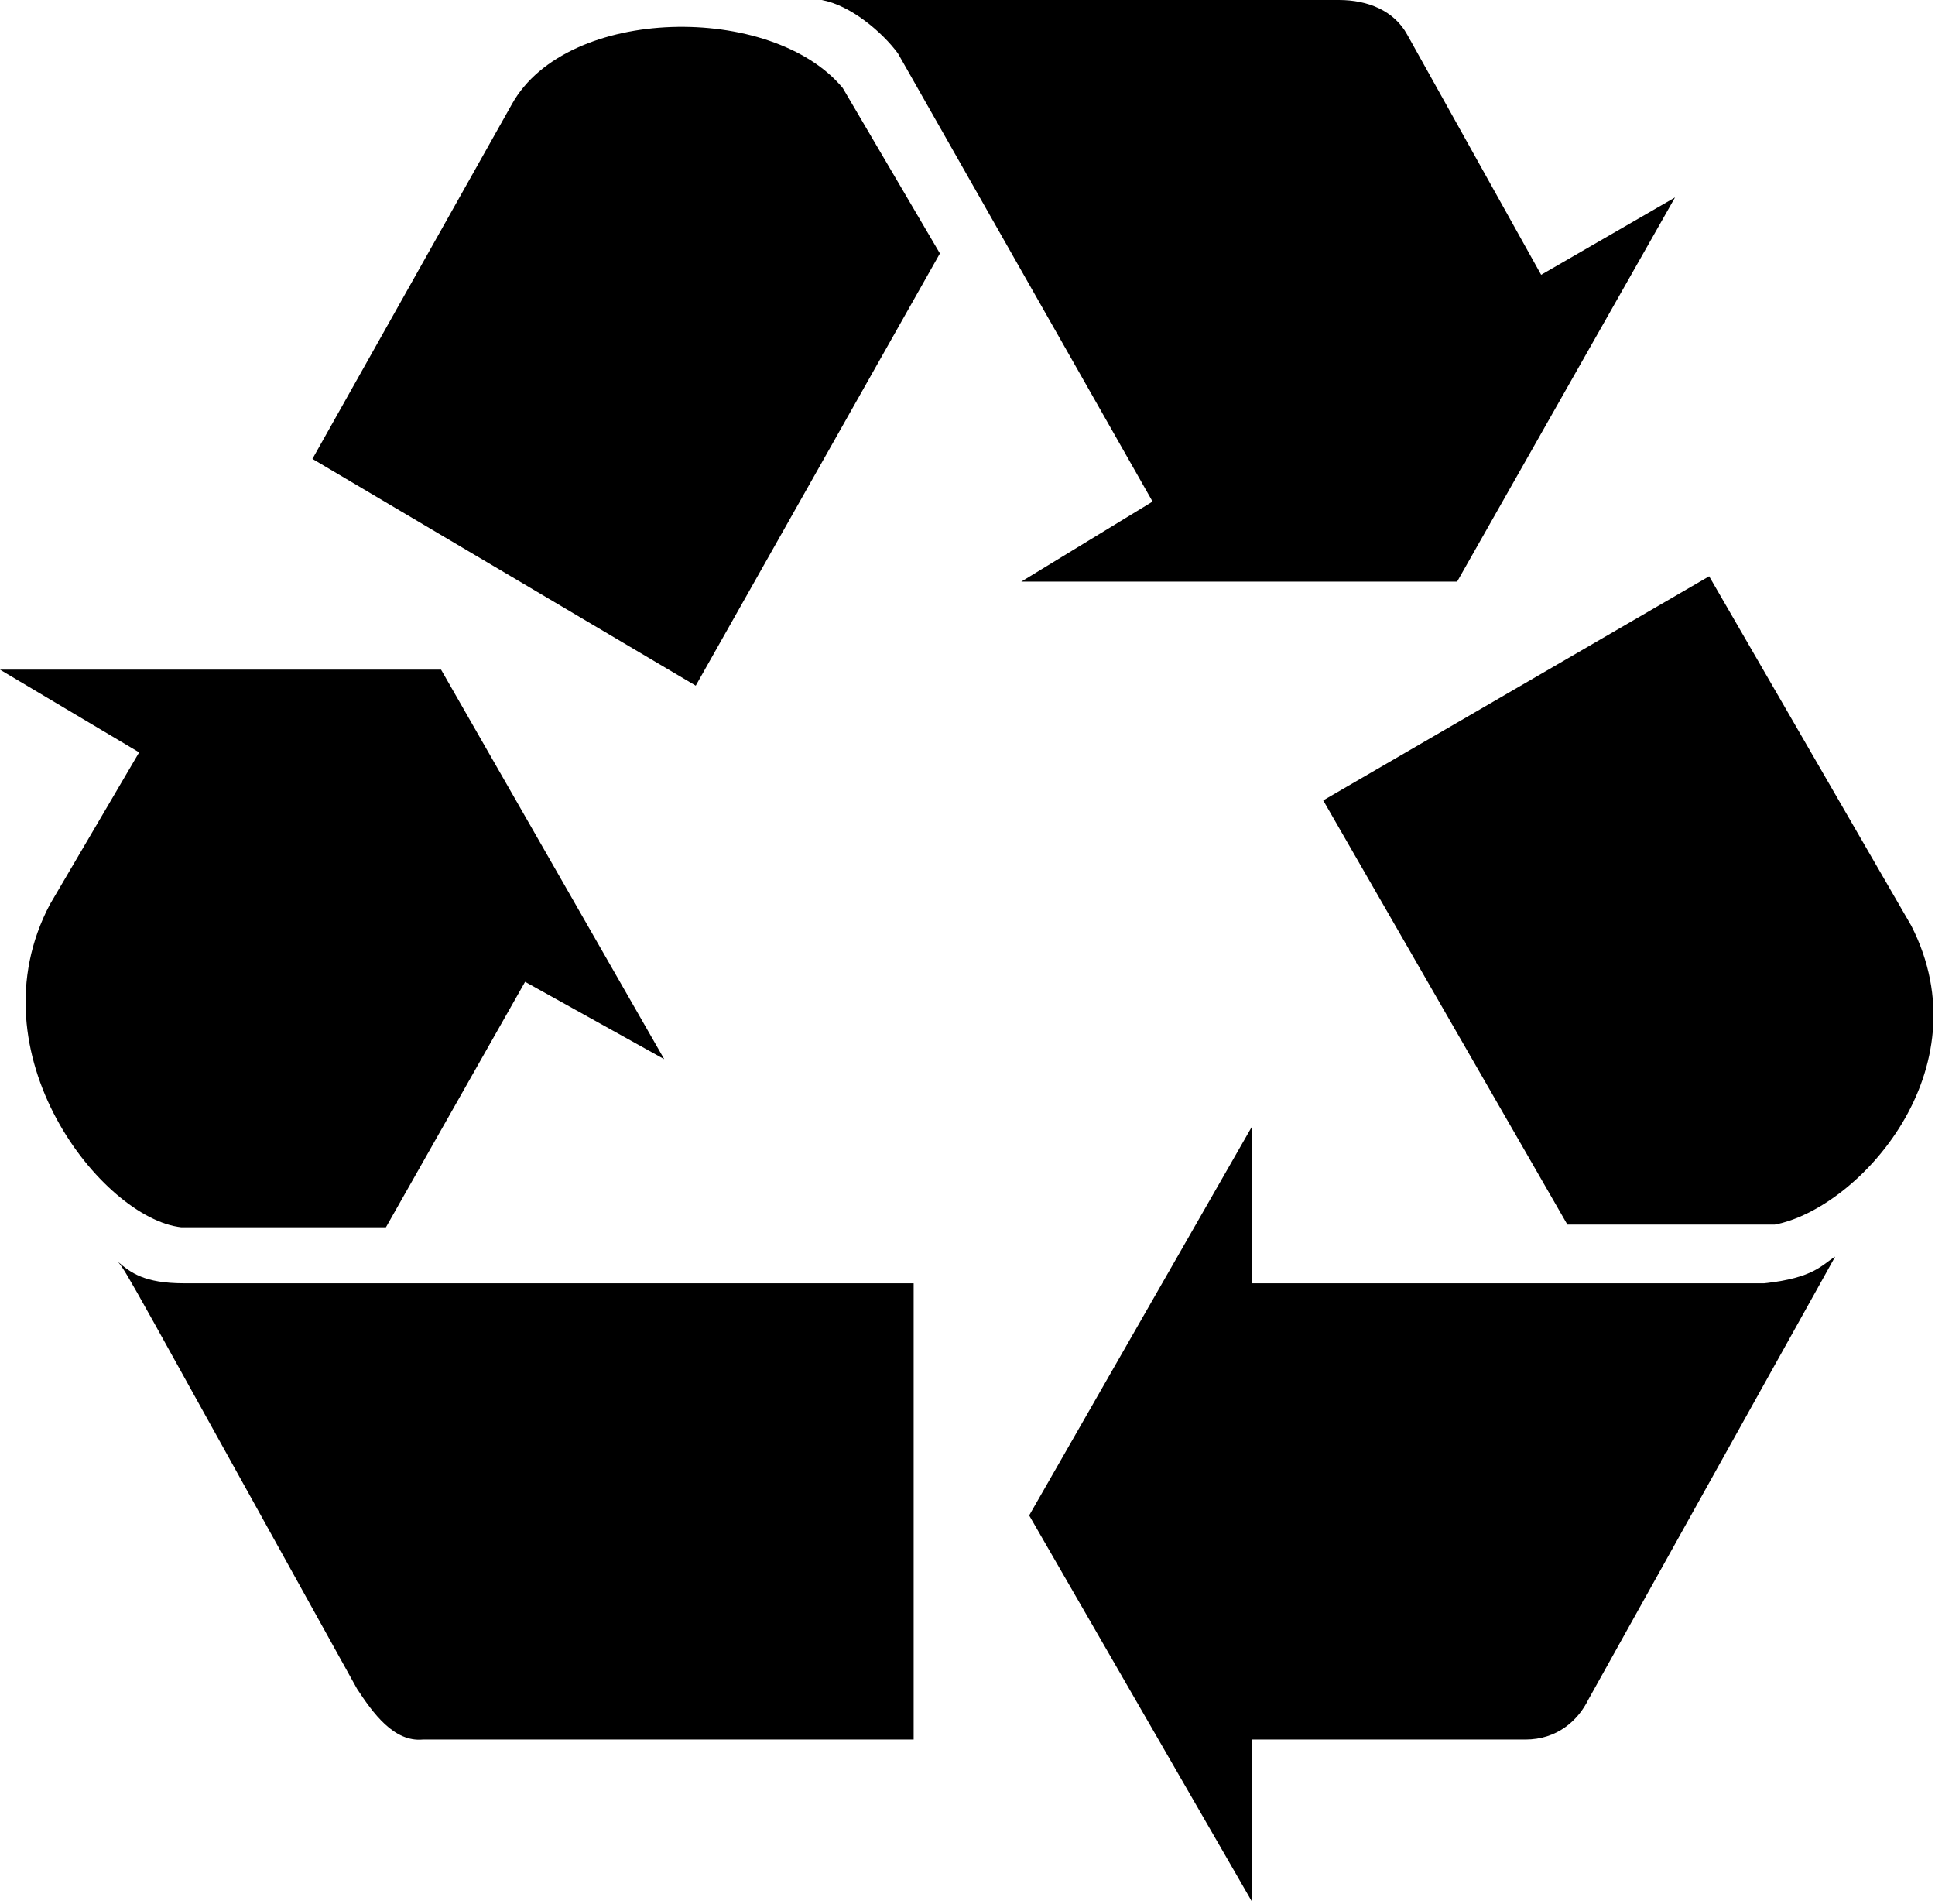 <svg width="556" height="547" viewBox="0 0 556 547" fill="none" xmlns="http://www.w3.org/2000/svg">
<path d="M199.915 197.024C89.773 131.86 89.773 131.86 89.773 131.86C147.107 29.899 147.107 29.899 147.107 29.899C162.949 1.533 221.792 0.767 242.161 25.299C270.073 72.83 270.073 72.83 270.073 72.83L199.915 197.024Z" fill="black"/>
<path d="M110.896 352.65C52.053 352.65 52.053 352.65 52.053 352.65C29.421 350.158 -8.298 302.819 14.333 259.888C39.983 216.19 39.983 216.19 39.983 216.19C0 192.424 0 192.424 0 192.424C126.738 192.424 126.738 192.424 126.738 192.424C190.861 304.352 190.861 304.352 190.861 304.352C150.878 282.12 150.878 282.12 150.878 282.12L110.896 352.65Z" fill="black"/>
<path d="M262.526 368.749C262.526 499.843 262.526 499.843 262.526 499.843C121.455 499.843 121.455 499.843 121.455 499.843C113.156 500.609 107.121 492.177 102.595 485.277C36.209 365.683 36.963 366.449 33.945 362.616C37.529 365.683 41.489 368.749 52.805 368.749H262.526Z" fill="black"/>
<path d="M506.949 368.749C521.282 367.216 523.545 363.383 527.317 361.083C456.404 488.343 456.404 488.343 456.404 488.343C453.387 494.476 447.352 499.843 438.299 499.843C359.842 499.843 359.842 499.843 359.842 499.843C359.842 546.607 359.842 546.607 359.842 546.607C295.719 435.446 295.719 435.446 295.719 435.446C359.842 323.518 359.842 323.518 359.842 323.518C359.842 368.749 359.842 368.749 359.842 368.749H506.949Z" fill="black"/>
<path d="M380.211 229.989C491.107 165.592 491.107 165.592 491.107 165.592C549.195 266.021 549.195 266.021 549.195 266.021C570.318 307.419 534.107 347.283 509.966 351.883C450.369 351.883 450.369 351.883 450.369 351.883L380.211 229.989Z" fill="black"/>
<path d="M258.002 15.333C253.476 9.2 244.423 1.533 236.125 0C384.74 0 384.74 0 384.74 0C393.039 0 400.582 3.067 404.354 9.966C442.828 78.963 442.828 78.963 442.828 78.963C481.302 56.731 481.302 56.731 481.302 56.731C418.688 167.125 418.688 167.125 418.688 167.125C293.459 167.125 293.459 167.125 293.459 167.125C331.178 144.126 331.178 144.126 331.178 144.126L258.002 15.333Z" fill="black"/>
</svg>
